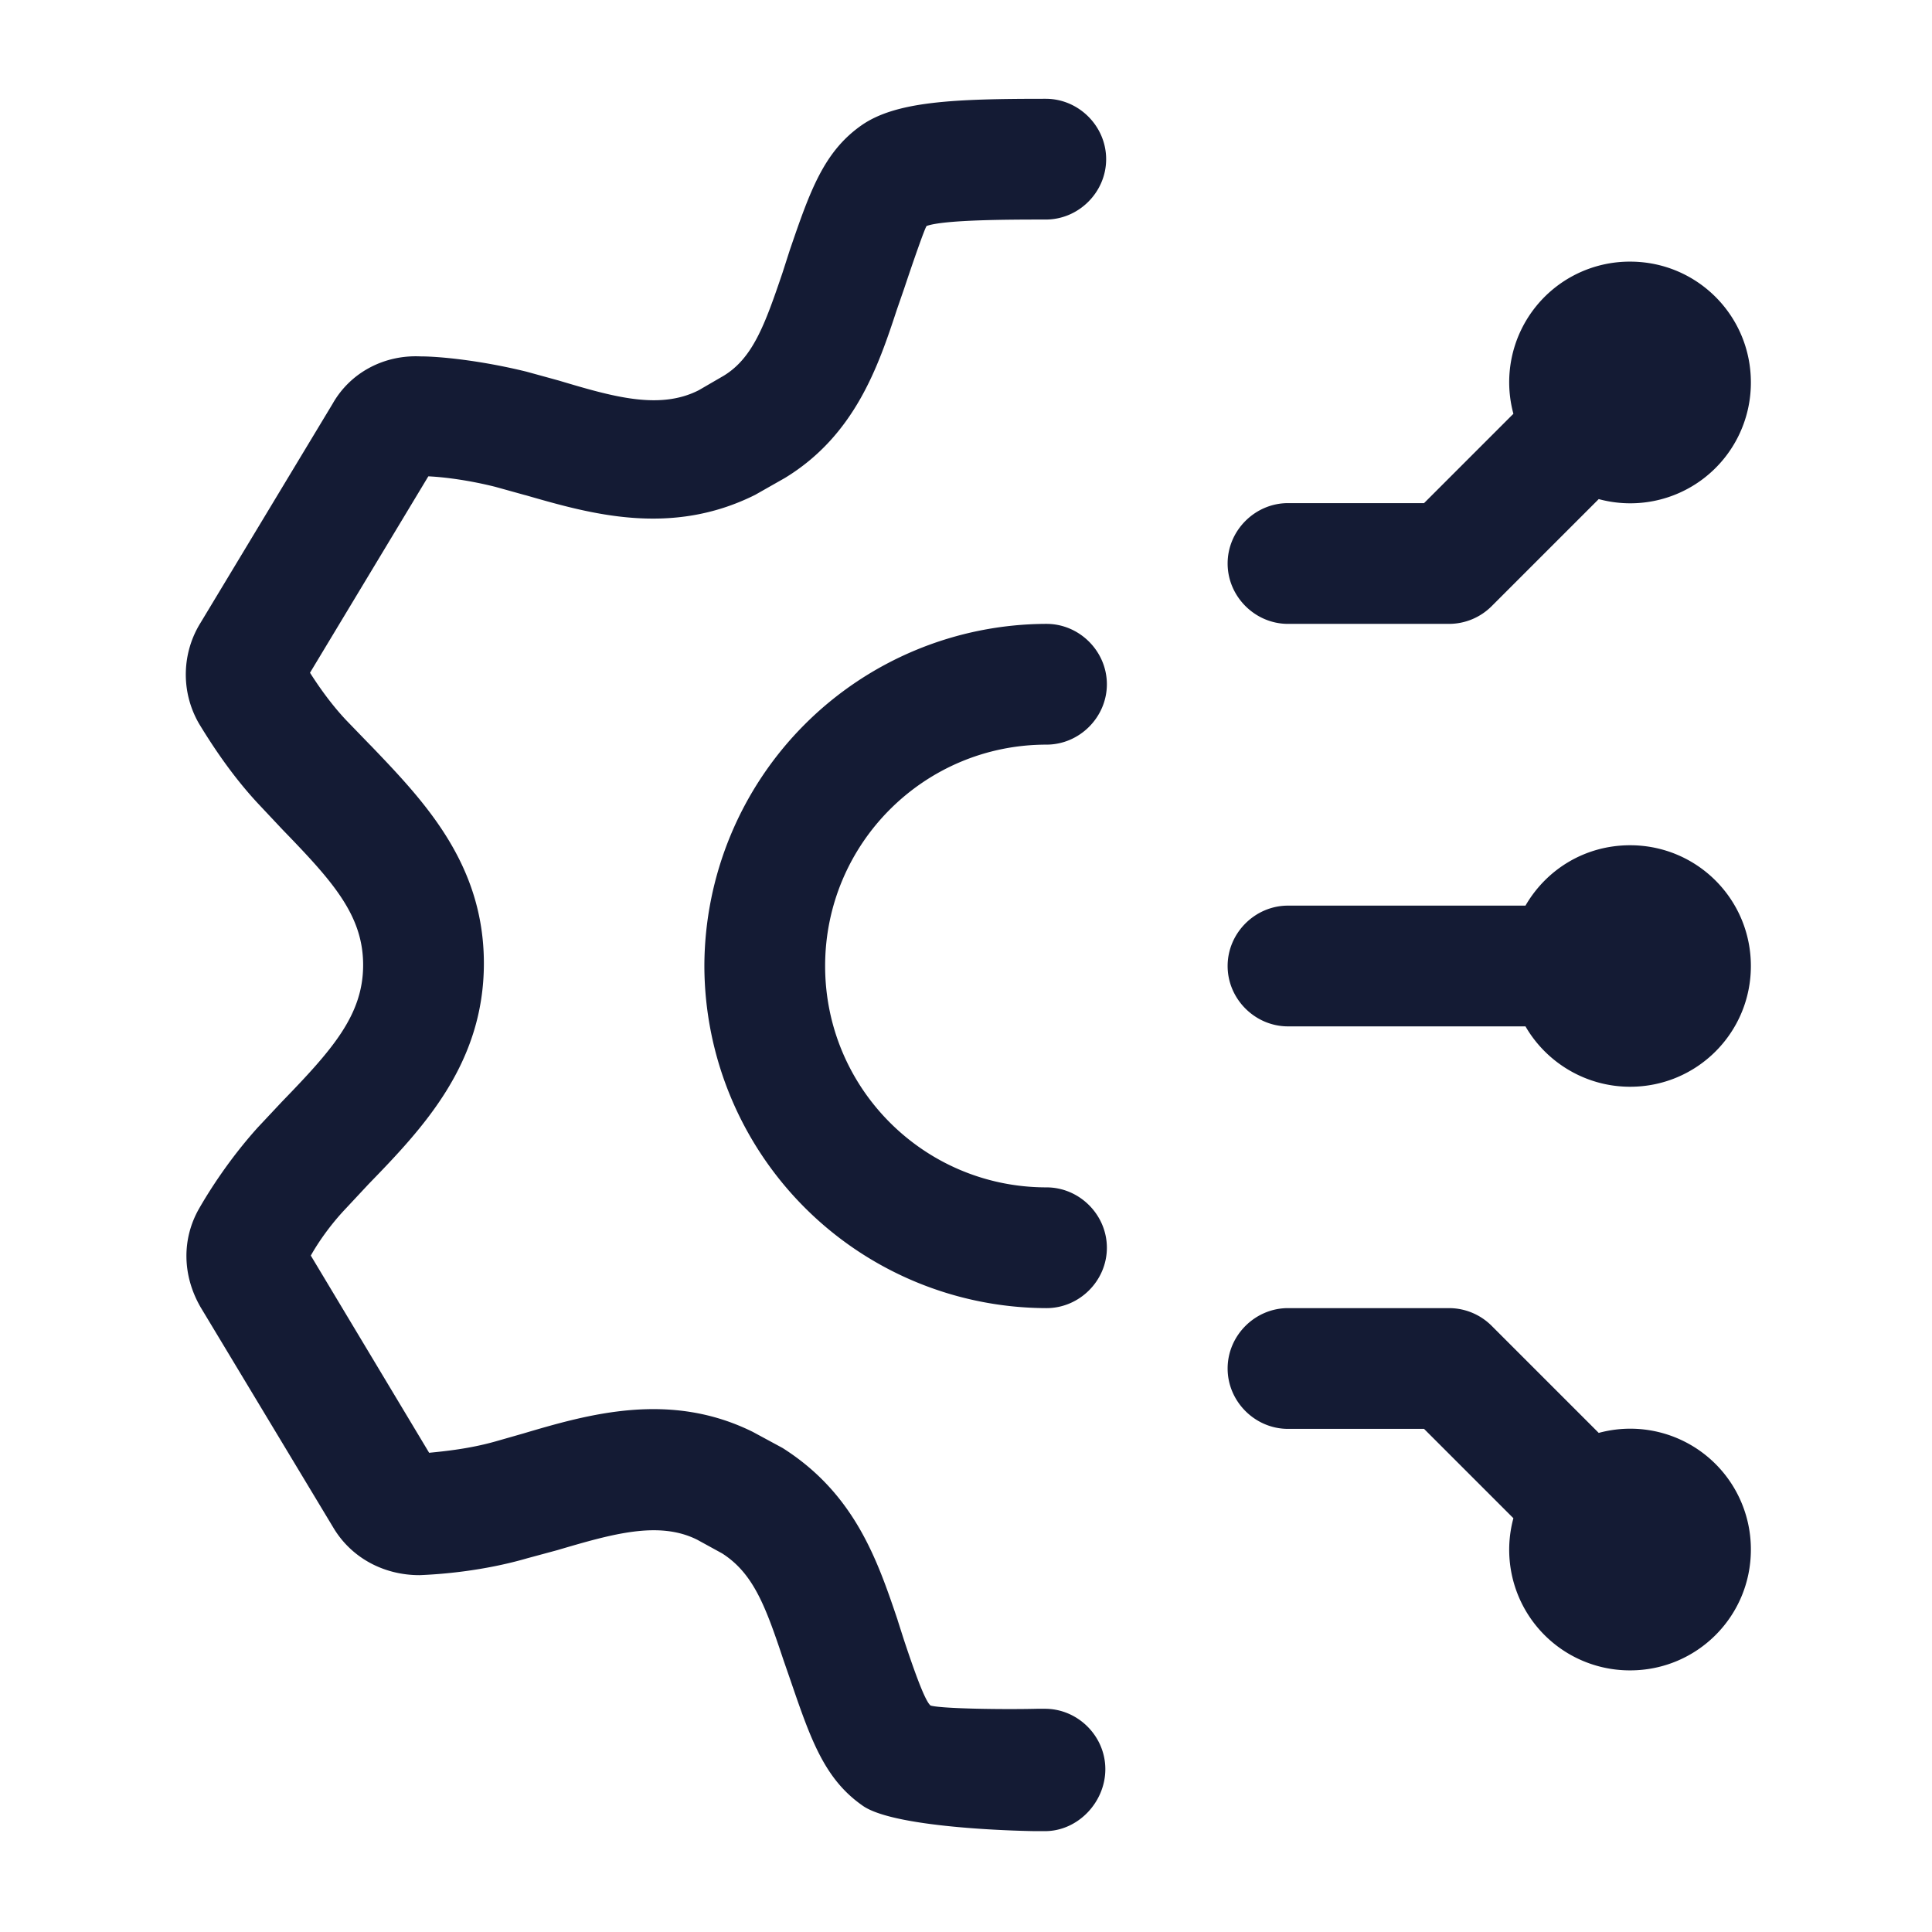<svg xmlns="http://www.w3.org/2000/svg" width="24" height="24" fill="none"><path fill="#141B34" fill-rule="evenodd" d="M12.851 22.747s-1.73-.02-2.14-.32c-.47-.33-.64-.82-.89-1.55l-.09-.26c-.22-.66-.37-1.07-.76-1.32l-.31-.17c-.48-.24-1.06-.07-1.74.13l-.37.1c-.55.16-1.08.2-1.34.21-.45 0-.85-.22-1.07-.59l-1.65-2.74c-.23-.4-.23-.85-.02-1.22.12-.21.37-.61.73-1.01l.3-.32c.63-.65 1.01-1.08 1.01-1.7s-.38-1.04-1-1.68l-.31-.33c-.26-.28-.5-.61-.73-.99-.23-.4-.21-.88.02-1.25l1.64-2.72c.22-.39.64-.61 1.09-.59.24 0 .75.05 1.32.19l.4.11c.67.2 1.25.37 1.74.12l.31-.18c.36-.22.51-.63.73-1.28l.09-.28c.25-.73.42-1.22.89-1.55.43-.3 1.15-.33 2.29-.33.41 0 .75.34.75.75s-.34.75-.75.75-1.26 0-1.48.08c-.02.02-.16.42-.28.78l-.09.26c-.23.7-.52 1.56-1.39 2.09l-.37.21c-1.048.524-2.047.236-2.843.007l-.027-.007-.36-.1c-.32-.08-.62-.12-.83-.13l-1.47 2.44c.14.22.29.42.45.59l.29.3.023.023c.655.684 1.397 1.46 1.397 2.697 0 1.25-.76 2.05-1.43 2.74l-.28.3c-.2.21-.35.43-.44.59l1.47 2.45c.2-.02.5-.05.82-.14l.35-.1c.81-.24 1.82-.53 2.85-.02l.37.2c.9.57 1.18 1.399 1.43 2.138v.002l.08.25c.12.36.26.76.33.81.14.04.91.05 1.32.04h.1c.41 0 .75.34.75.75s-.34.77-.75.77zM13 16.25A4.26 4.26 0 0 1 8.75 12 4.26 4.26 0 0 1 13 7.75c.41 0 .75.34.75.75s-.34.75-.75.75c-1.52 0-2.75 1.23-2.75 2.75s1.23 2.75 2.75 2.75c.41 0 .75.34.75.75s-.34.75-.75.75m3-8.5h2c.2 0 .39-.08.53-.22l1.33-1.33a1.498 1.498 0 0 0 1.89-1.45c0-.83-.67-1.5-1.5-1.5a1.498 1.498 0 0 0-1.45 1.89l-1.11 1.11H16c-.41 0-.75.34-.75.75s.34.75.75.75m4.25 13a1.498 1.498 0 0 1-1.45-1.89l-1.11-1.11H16c-.41 0-.75-.34-.75-.75s.34-.75.75-.75h2c.2 0 .39.08.53.22l1.33 1.33a1.498 1.498 0 0 1 1.89 1.45c0 .83-.67 1.5-1.5 1.5m-1.3-8c.26.45.75.75 1.3.75.83 0 1.5-.67 1.5-1.5s-.67-1.5-1.5-1.5c-.56 0-1.04.3-1.3.75H16c-.41 0-.75.34-.75.75s.34.75.75.75z" clip-rule="evenodd"/></svg>